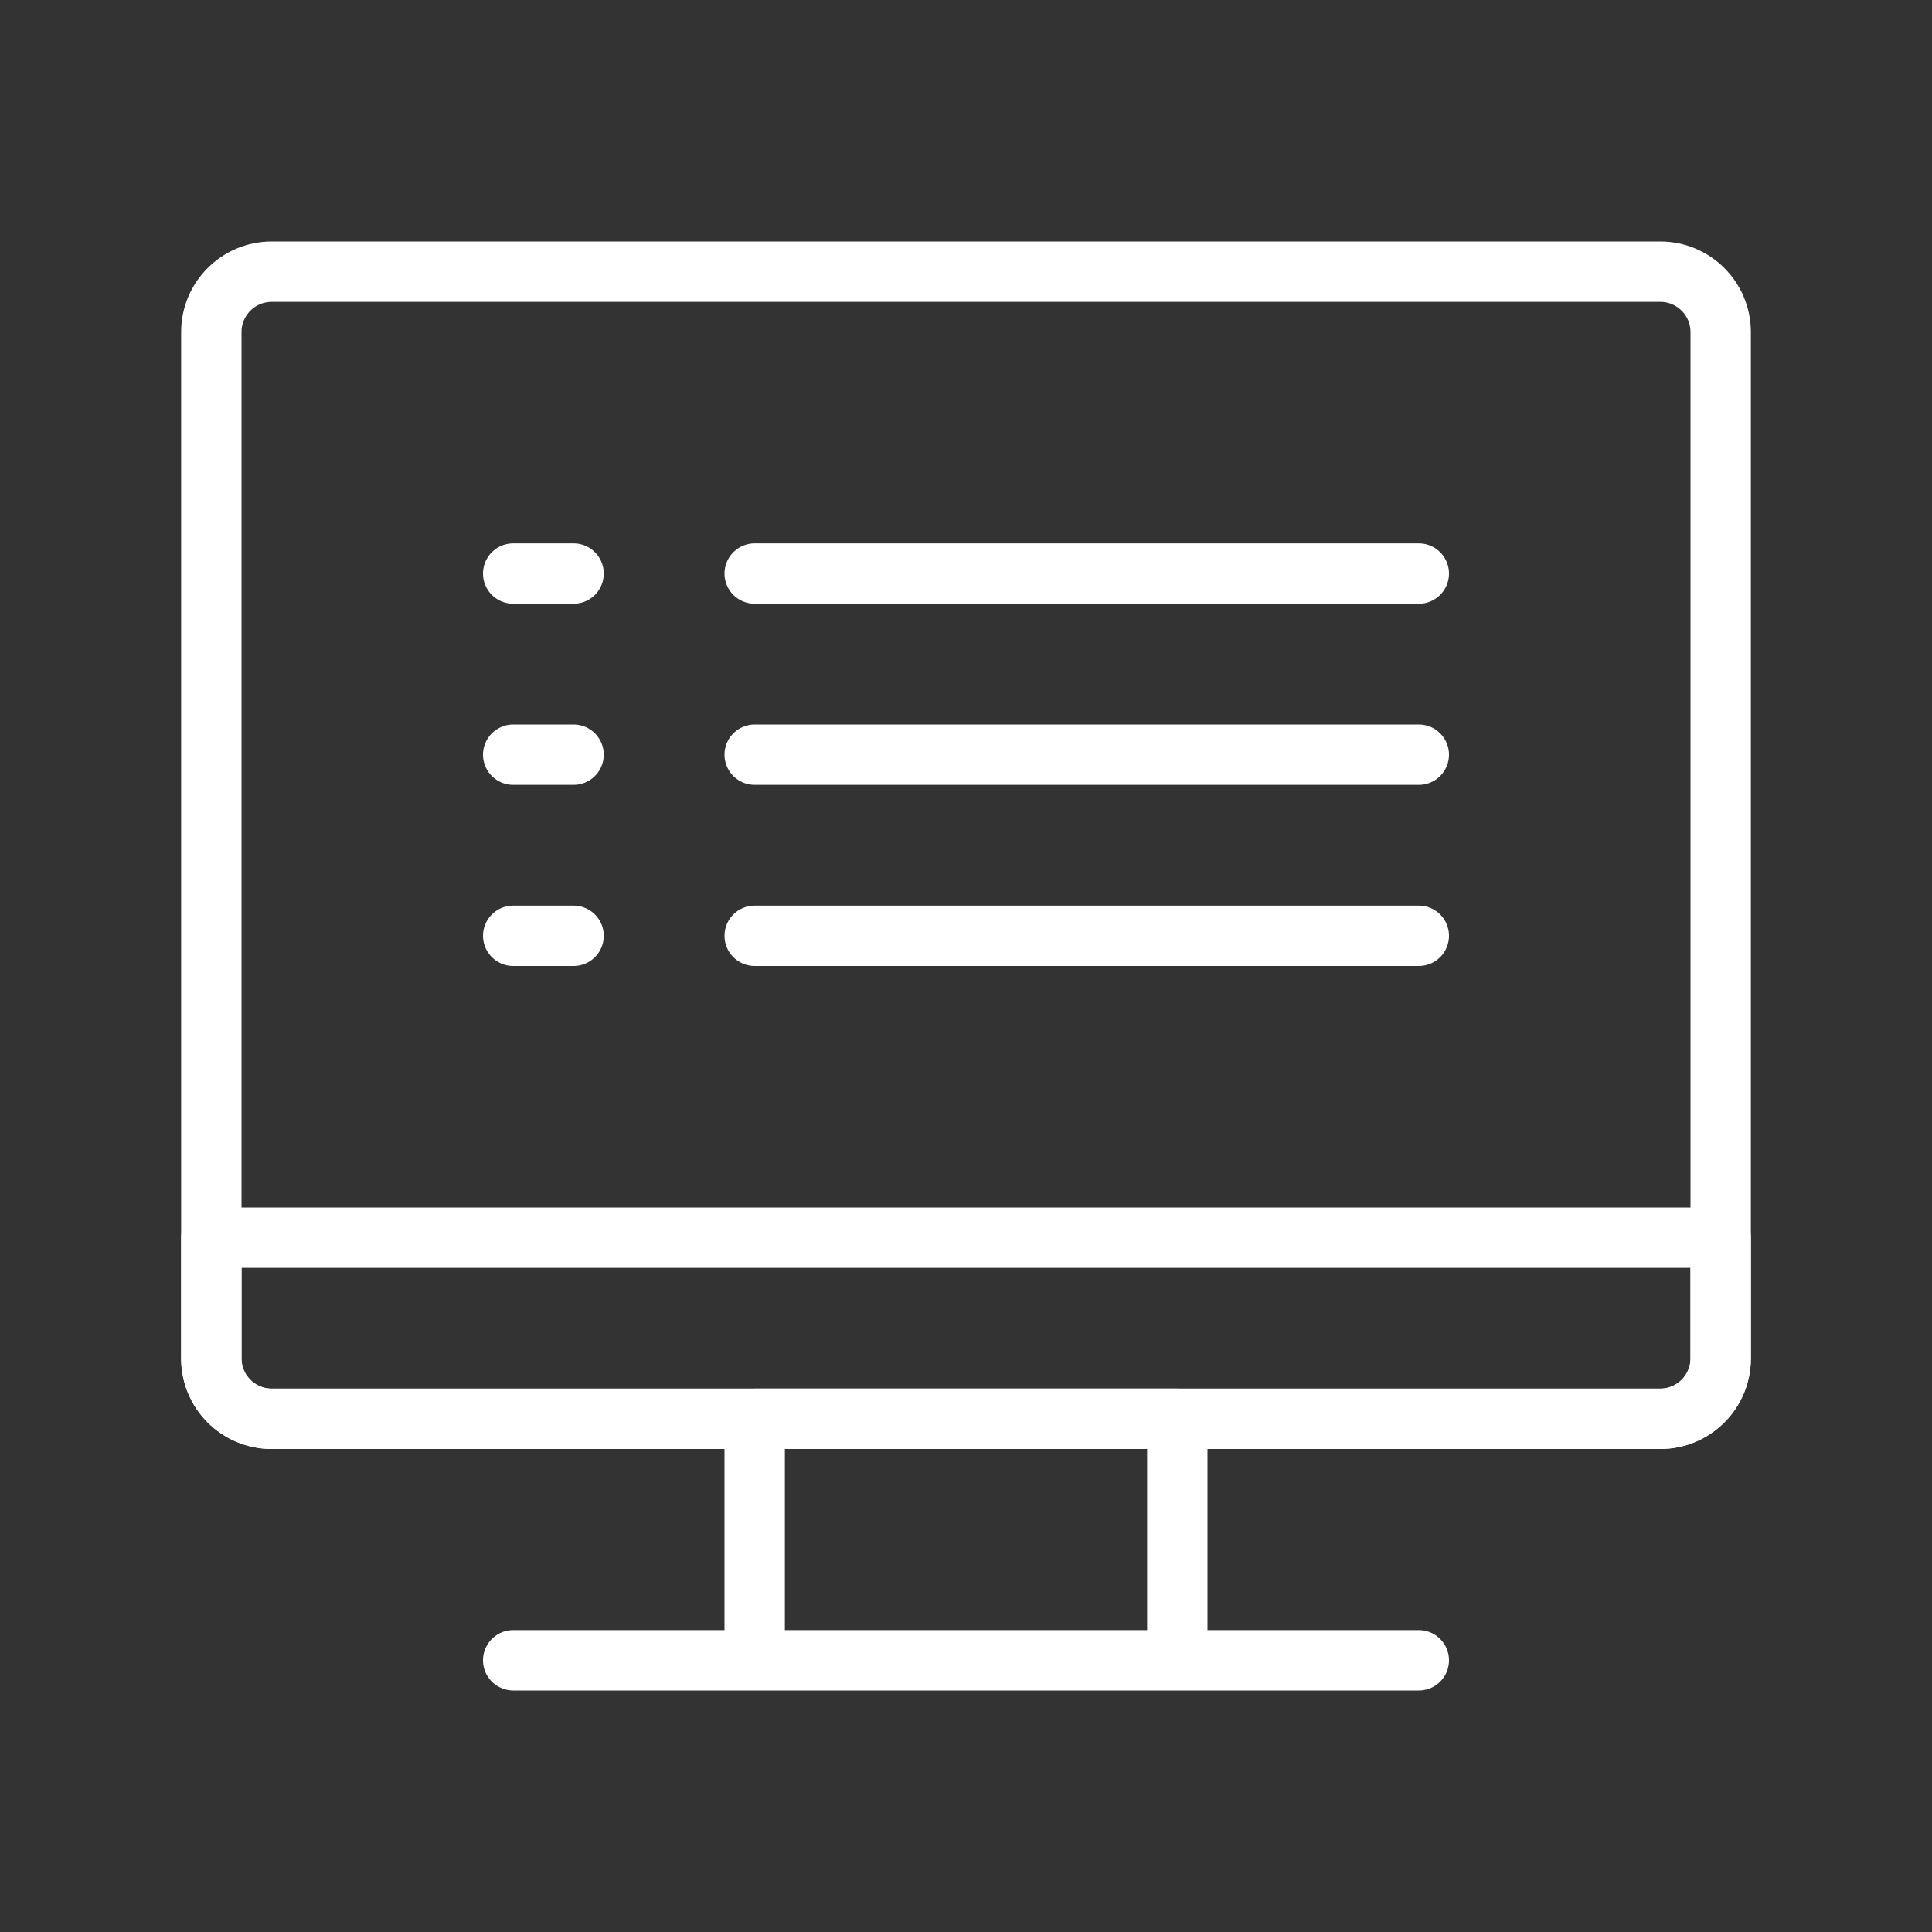<?xml version="1.0" encoding="iso-8859-1"?>
<!-- Generator: Adobe Illustrator 18.1.1, SVG Export Plug-In . SVG Version: 6.00 Build 0)  -->
<!DOCTYPE svg PUBLIC "-//W3C//DTD SVG 1.1//EN" "http://www.w3.org/Graphics/SVG/1.1/DTD/svg11.dtd">
<svg version="1.1" id="&#x56FE;&#x5C42;_1" xmlns:x="http://ns.adobe.com/Extensibility/1.0/" xmlns:i="http://ns.adobe.com/AdobeIllustrator/10.0/" xmlns:graph="http://ns.adobe.com/Graphs/1.0/"
	 xmlns="http://www.w3.org/2000/svg" xmlns:xlink="http://www.w3.org/1999/xlink" x="0px" y="0px" viewBox="0 0 32 32"
	 enable-background="new 0 0 32 32" xml:space="preserve">
<rect x="0" y="0" width="32" height="32" fill="#333333" stroke="none"/>
<path fill="none" stroke="#FFFFFF" stroke-linecap="round" stroke-linejoin="round" stroke-miterlimit="10" d="M27.5,23.5h-23
	c-0.552,0-1-0.448-1-1v-17c0-0.552,0.448-1,1-1h23c0.552,0,1,0.448,1,1v17C28.5,23.052,28.052,23.5,27.5,23.5z"/>
<polyline fill="none" stroke="#FFFFFF" stroke-linecap="round" stroke-linejoin="round" stroke-miterlimit="10" points="12.5,27 
	12.5,23.5 19.5,23.5 19.5,27 "/>
<line fill="none" stroke="#FFFFFF" stroke-linecap="round" stroke-linejoin="round" stroke-miterlimit="10" x1="8.5" y1="27.5" x2="23.5" y2="27.5"/>
<path fill="none" stroke="#FFFFFF" stroke-linecap="round" stroke-linejoin="round" stroke-miterlimit="10" d="M27.5,23.5h-23
	c-0.552,0-1-0.448-1-1v-2h25v2C28.5,23.052,28.052,23.5,27.5,23.5z"/>
<g>
	
		<line fill="none" stroke="#FFFFFF" stroke-linecap="round" stroke-linejoin="round" stroke-miterlimit="10" x1="8.5" y1="9.5" x2="9.5" y2="9.5"/>
	
		<line fill="none" stroke="#FFFFFF" stroke-linecap="round" stroke-linejoin="round" stroke-miterlimit="10" x1="8.5" y1="12.5" x2="9.5" y2="12.5"/>
	
		<line fill="none" stroke="#FFFFFF" stroke-linecap="round" stroke-linejoin="round" stroke-miterlimit="10" x1="8.5" y1="15.5" x2="9.5" y2="15.5"/>
	
		<line fill="none" stroke="#FFFFFF" stroke-linecap="round" stroke-linejoin="round" stroke-miterlimit="10" x1="12.5" y1="12.5" x2="23.5" y2="12.5"/>
	
		<line fill="none" stroke="#FFFFFF" stroke-linecap="round" stroke-linejoin="round" stroke-miterlimit="10" x1="12.5" y1="9.5" x2="23.5" y2="9.5"/>
	
		<line fill="none" stroke="#FFFFFF" stroke-linecap="round" stroke-linejoin="round" stroke-miterlimit="10" x1="12.5" y1="15.5" x2="23.5" y2="15.5"/>
</g>
</svg>
